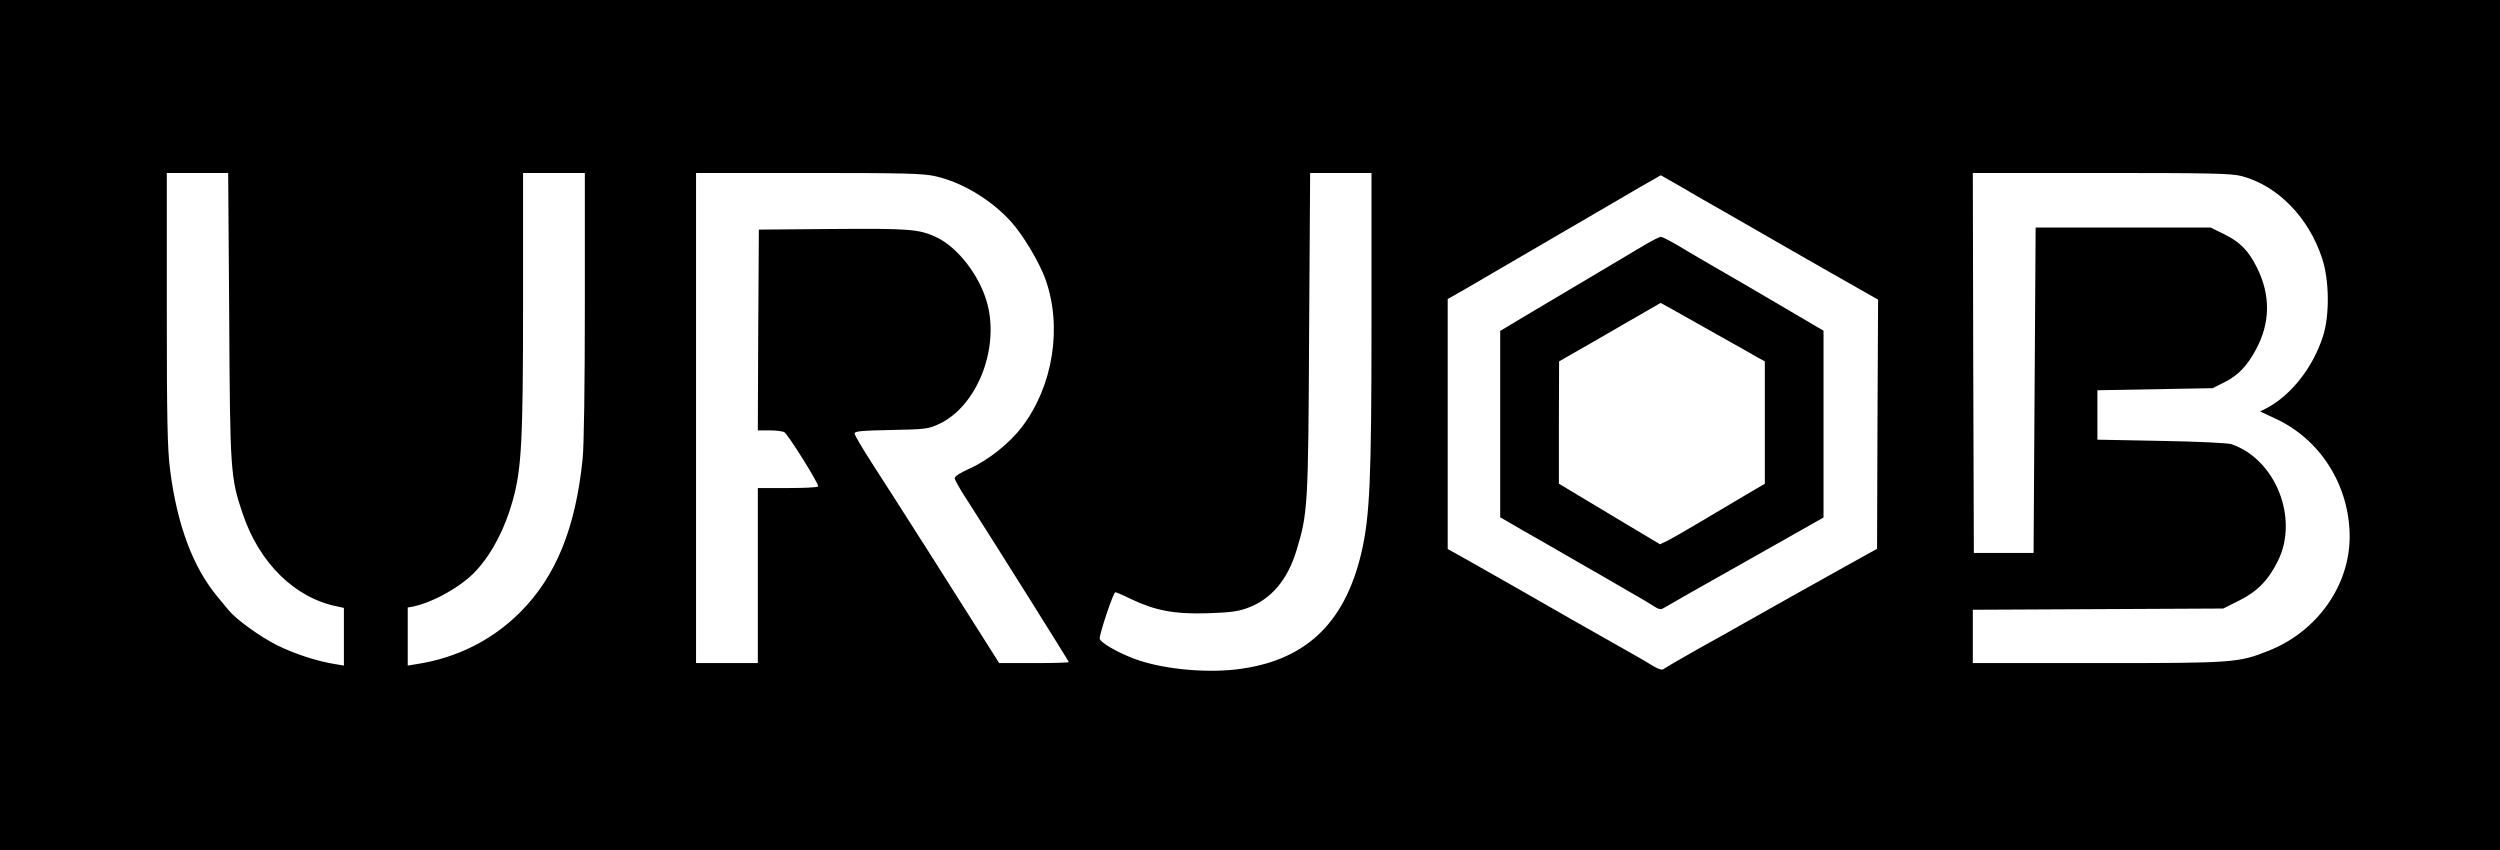 <?xml version="1.0" standalone="no"?>
<!DOCTYPE svg PUBLIC "-//W3C//DTD SVG 20010904//EN"
 "http://www.w3.org/TR/2001/REC-SVG-20010904/DTD/svg10.dtd">
<svg version="1.0" xmlns="http://www.w3.org/2000/svg"
 width="1214pt" height="413pt" viewBox="0 0 1214 413"
 preserveAspectRatio="xMidYMid meet">
<g transform="translate(0,413) scale(0.1,-0.1)"
fill="#000000" stroke="none">
<path d="M0 2065 l0 -2065 6070 0 6070 0 0 2065 0 2065 -6070 0 -6070 0 0
-2065z m1113 533 c4 -757 6 -788 66 -964 81 -239 253 -408 459 -449 l32 -7 0
-140 0 -140 -42 7 c-88 14 -196 49 -283 92 -82 41 -198 125 -235 170 -8 10
-34 41 -56 68 -118 143 -194 347 -228 613 -13 102 -16 243 -16 783 l0 659 149
0 149 0 5 -692z m1727 48 c0 -379 -4 -686 -11 -746 -34 -335 -130 -570 -303
-743 -136 -136 -308 -222 -503 -252 l-43 -7 0 141 0 141 28 5 c101 22 239 101
306 176 77 84 139 205 176 339 43 154 50 291 50 958 l0 632 150 0 150 0 0
-644z m1703 628 c130 -29 273 -116 368 -222 58 -65 135 -194 165 -276 84 -233
38 -521 -114 -720 -61 -80 -165 -162 -253 -201 -46 -21 -74 -38 -73 -48 1 -8
28 -57 62 -108 139 -217 492 -779 492 -784 0 -3 -76 -5 -169 -5 l-169 0 -43
68 c-134 213 -499 787 -573 900 -47 73 -86 139 -86 147 0 11 33 14 178 17 166
3 180 5 232 29 182 85 293 360 235 582 -35 135 -143 276 -248 325 -83 39 -128
43 -502 40 l-360 -3 -3 -487 -2 -488 57 0 c32 0 64 -4 72 -9 19 -12 170 -254
164 -263 -2 -5 -69 -8 -149 -8 l-144 0 0 -425 0 -425 -150 0 -150 0 0 1190 0
1190 546 0 c465 0 556 -2 617 -16z m2117 -707 c0 -771 -8 -947 -50 -1125 -82
-345 -277 -525 -610 -563 -160 -18 -368 4 -497 54 -83 32 -163 79 -163 97 1
28 67 225 76 224 5 0 38 -14 74 -32 119 -57 213 -75 374 -70 116 4 151 9 200
28 110 42 189 136 231 275 56 182 58 216 62 1058 l5 777 149 0 149 0 0 -723z
m4225 708 c175 -46 327 -201 392 -402 34 -104 36 -273 4 -374 -48 -152 -155
-288 -274 -351 l-32 -16 75 -35 c218 -101 358 -323 360 -570 1 -238 -156 -462
-391 -556 -150 -60 -169 -61 -834 -61 l-605 0 0 130 0 129 608 3 608 3 76 38
c89 44 143 99 190 194 102 207 -12 493 -226 566 -17 6 -169 13 -341 16 l-310
6 0 120 0 120 280 5 280 5 59 30 c64 32 108 78 150 156 71 130 73 266 5 401
-41 82 -82 123 -157 160 l-67 33 -425 0 -425 0 -5 -790 -5 -790 -145 0 -145 0
-3 923 -2 922 623 0 c527 0 632 -2 682 -15z m-2645 -97 c52 -30 115 -66 140
-80 25 -14 92 -53 150 -86 58 -34 214 -123 347 -199 l243 -138 -3 -605 -2
-605 -155 -86 c-129 -72 -355 -198 -510 -286 -19 -11 -109 -62 -200 -112 -91
-51 -169 -97 -174 -101 -5 -5 -25 2 -45 14 -20 13 -94 56 -166 96 -158 89
-279 158 -495 282 -91 52 -204 116 -252 143 l-88 49 0 607 0 607 83 47 c45 26
107 62 137 80 64 37 501 292 640 373 52 31 113 66 135 78 l40 23 40 -23 c22
-12 83 -47 135 -78z"/>
<path d="M7989 2942 c-35 -21 -154 -92 -264 -157 -110 -65 -254 -151 -320
-190 l-120 -72 0 -453 0 -452 100 -58 c55 -31 177 -101 270 -155 94 -54 211
-121 260 -150 50 -28 103 -60 118 -70 23 -15 33 -16 47 -7 10 6 71 41 136 78
66 37 184 104 264 149 80 45 197 111 260 147 l115 65 0 454 0 453 -160 94
c-148 87 -245 144 -415 242 -36 21 -96 56 -134 79 -39 23 -75 41 -81 41 -6 0
-40 -17 -76 -38z m341 -432 c91 -51 182 -102 202 -114 l38 -21 0 -297 0 -297
-97 -57 c-54 -32 -153 -91 -221 -131 -68 -41 -139 -81 -157 -90 l-34 -16 -246
147 -245 147 0 297 1 297 57 33 c31 17 142 81 247 142 l189 109 51 -28 c27
-15 124 -70 215 -121z"/>
</g>
</svg>

